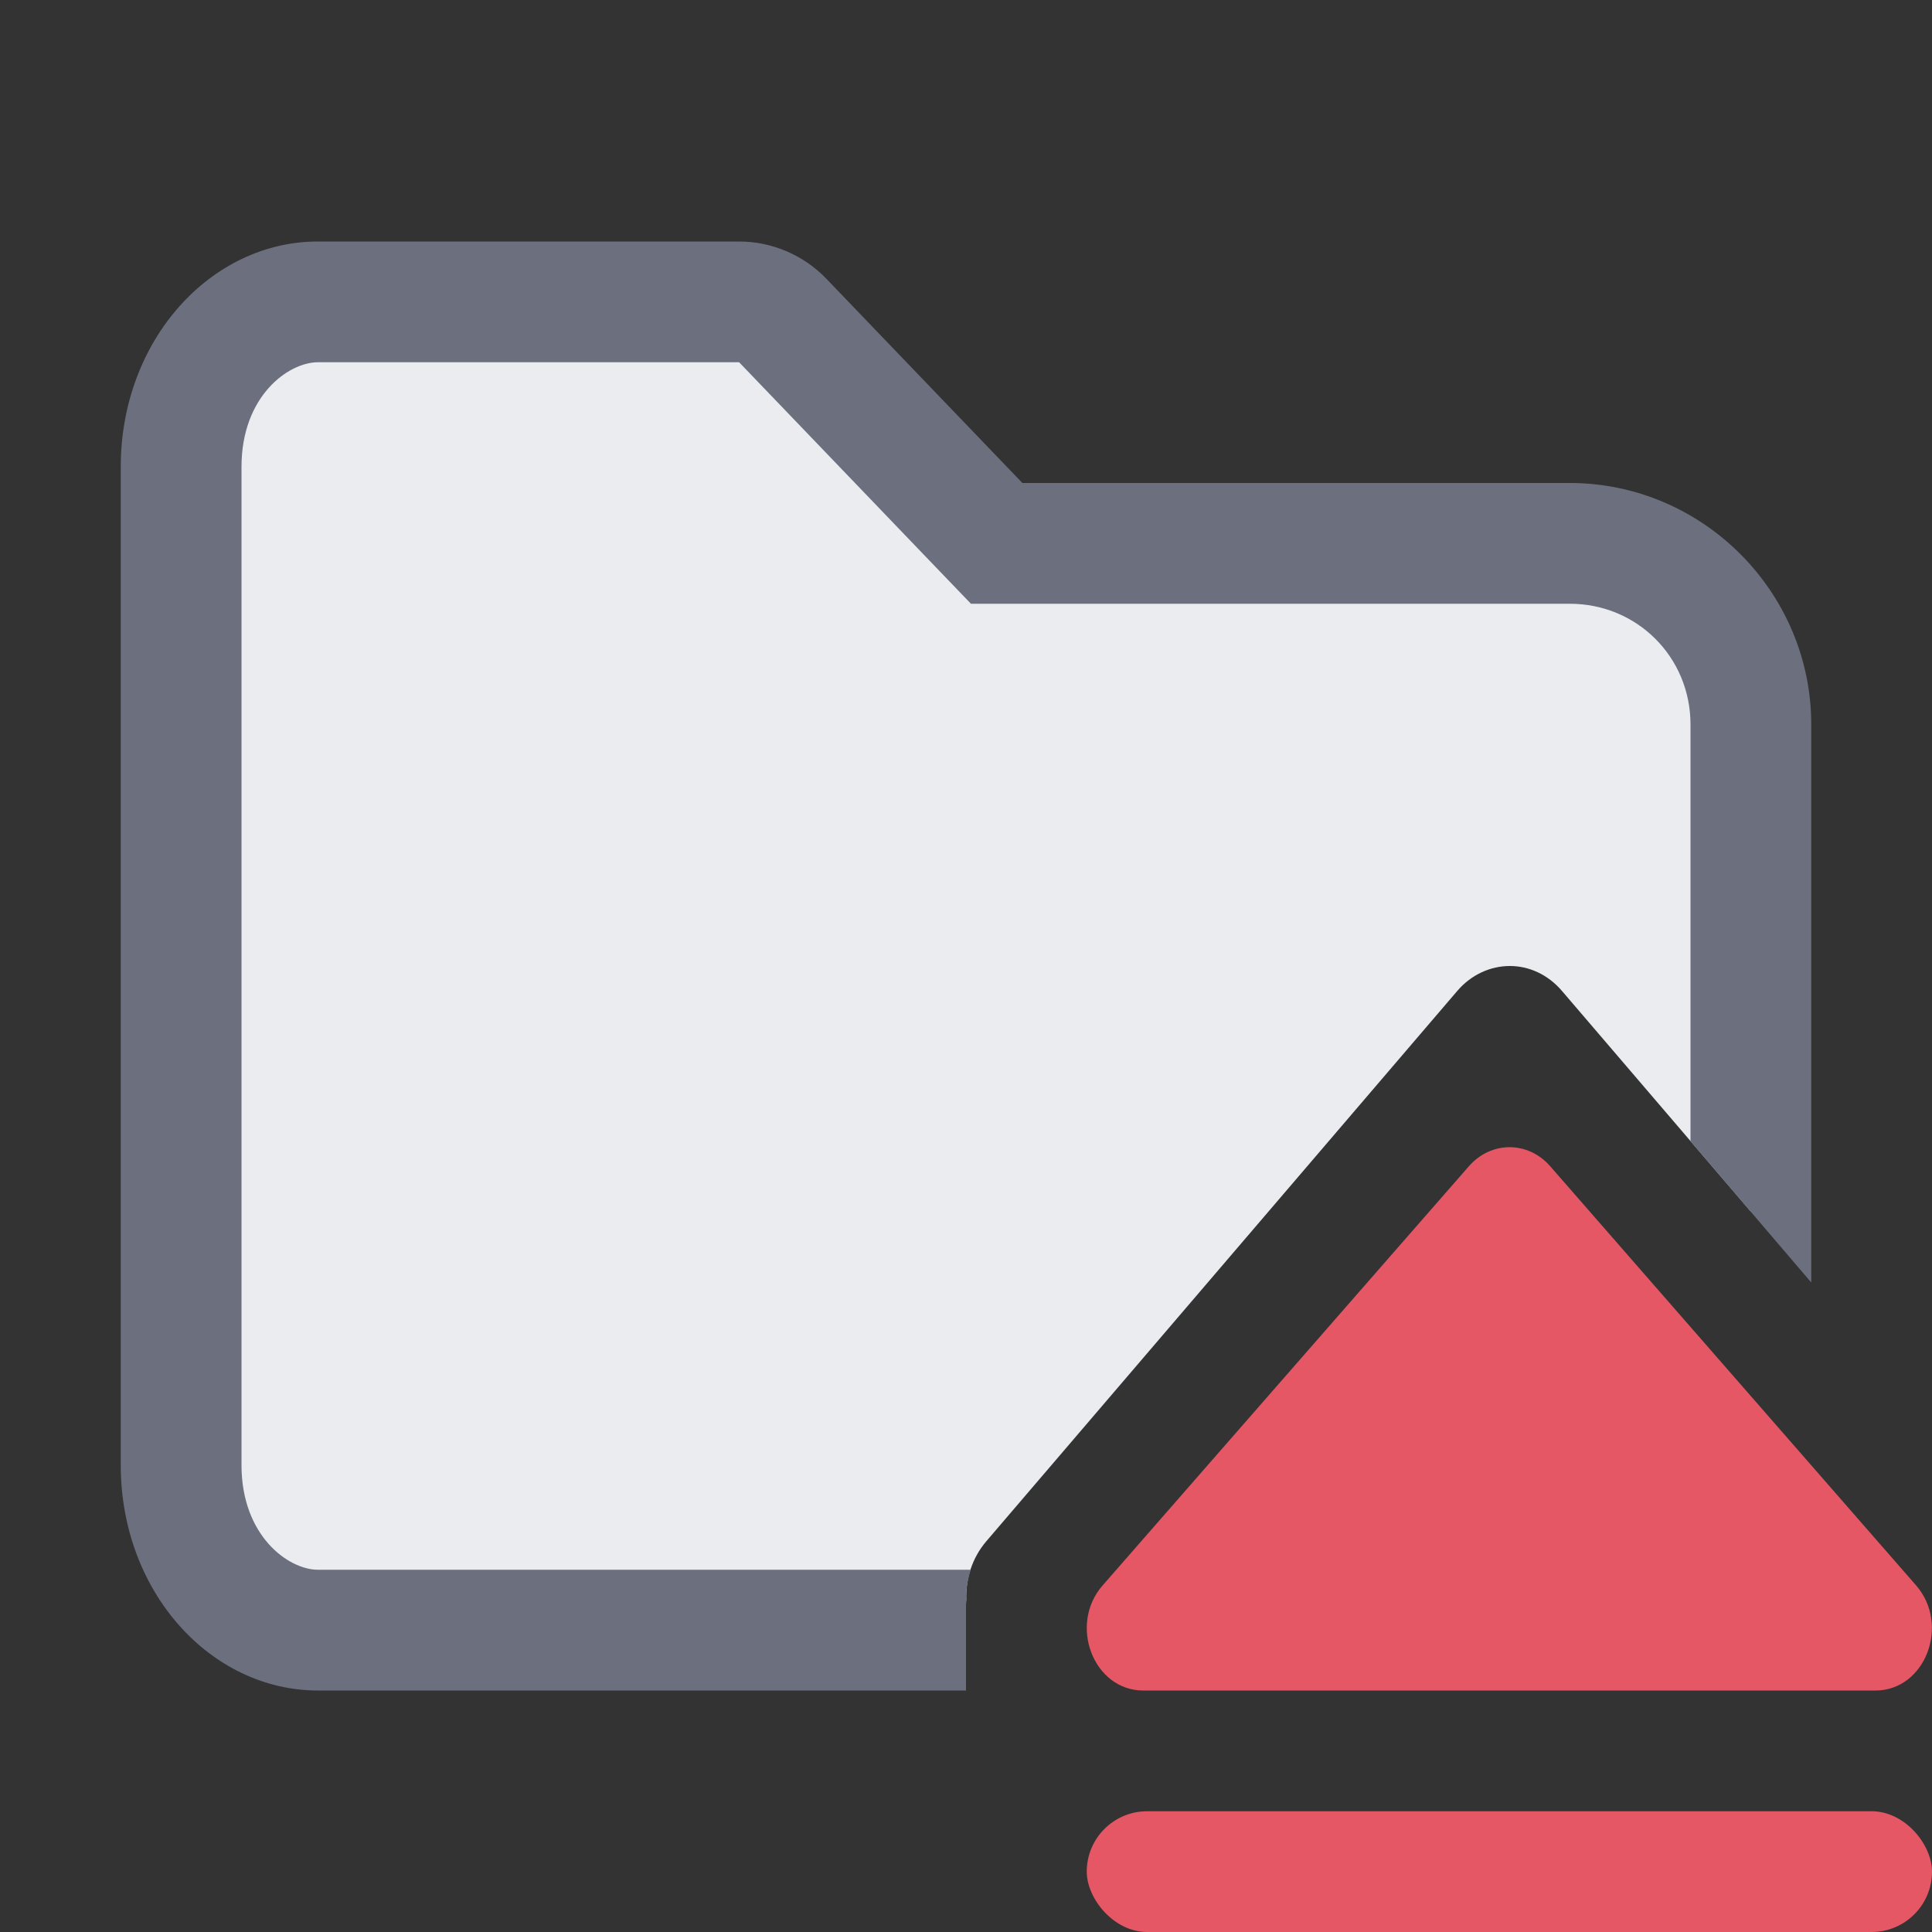 <?xml version="1.0" encoding="UTF-8"?>
<!-- Copyright 2000-2023 JetBrains s.r.o. and contributors. Use of this source code is governed by the Apache 2.0 license. -->
<!-- Modified from "testSourceFolder" (https://intellij-icons.jetbrains.design/#AllIcons-expui-nodes-testSourceFolder). -->
<svg width="16" height="16" version="1.1" viewBox="0 0 16 16" xmlns="http://www.w3.org/2000/svg">
    <rect x="0" y="0" width="16" height="16" fill="#333333" stroke="none"/>
    <path d="m2.633 2.5c-0.565 0-1.133 0.548-1.133 1.367v8.266c0 0.82 0.568 1.367 1.133 1.367h5.367v-0.213c0-0.013 0.001-0.026 2e-3 -0.039-0.005-0.169 0.046-0.344 0.168-0.486l3.898-4.555c0.118-0.138 0.278-0.207 0.436-0.207 0.157 4.82e-5 0.314 0.069 0.432 0.207l1.565 1.828v-4.035c0-0.828-0.672-1.5-1.5-1.5h-4.746l-0.148-0.154-1.623-1.691c-0.094-0.098-0.225-0.154-0.361-0.154z"
          color="#000000" fill="#ebecf0" style="-inkscape-stroke:none"/>
    <path d="m2.633 2c-0.888 0-1.633 0.817-1.633 1.867v8.266c0 1.051 0.745 1.867 1.633 1.867h5.367v-0.713c0-0.013 0.001-0.026 2e-3 -0.039-0.003-0.083 0.011-0.167 0.037-0.248h-5.406c-0.243-2e-6 -0.633-0.279-0.633-0.867v-8.266c0-0.589 0.39-0.867 0.633-0.867h3.488l1.623 1.691 0.297 0.309h4.959c0.558 0 1 0.442 1 1v3.451l1 1.17v-4.621c0-1.099-0.901-2-2-2h-4.533l-1.623-1.691c-0.188-0.196-0.45-0.309-0.723-0.309z"
          color="#000000" fill="#6c707e" style="-inkscape-stroke:none"/>
    <path d="m12.165 9.658c0.184-0.21 0.489-0.21 0.673 2.094e-4l3.03 3.471c0.285 0.327 0.075 0.871-0.336 0.871h-6.064c-0.412 0-0.622-0.545-0.336-0.871z"
          clip-rule="evenodd" fill="#e55765" fill-rule="evenodd" stroke-width="1.225"/>
    <rect x="9" y="15" width="7" height="1" ry=".5" fill="#e55765" stroke-width="1.08" style="paint-order:normal"/>
</svg>
